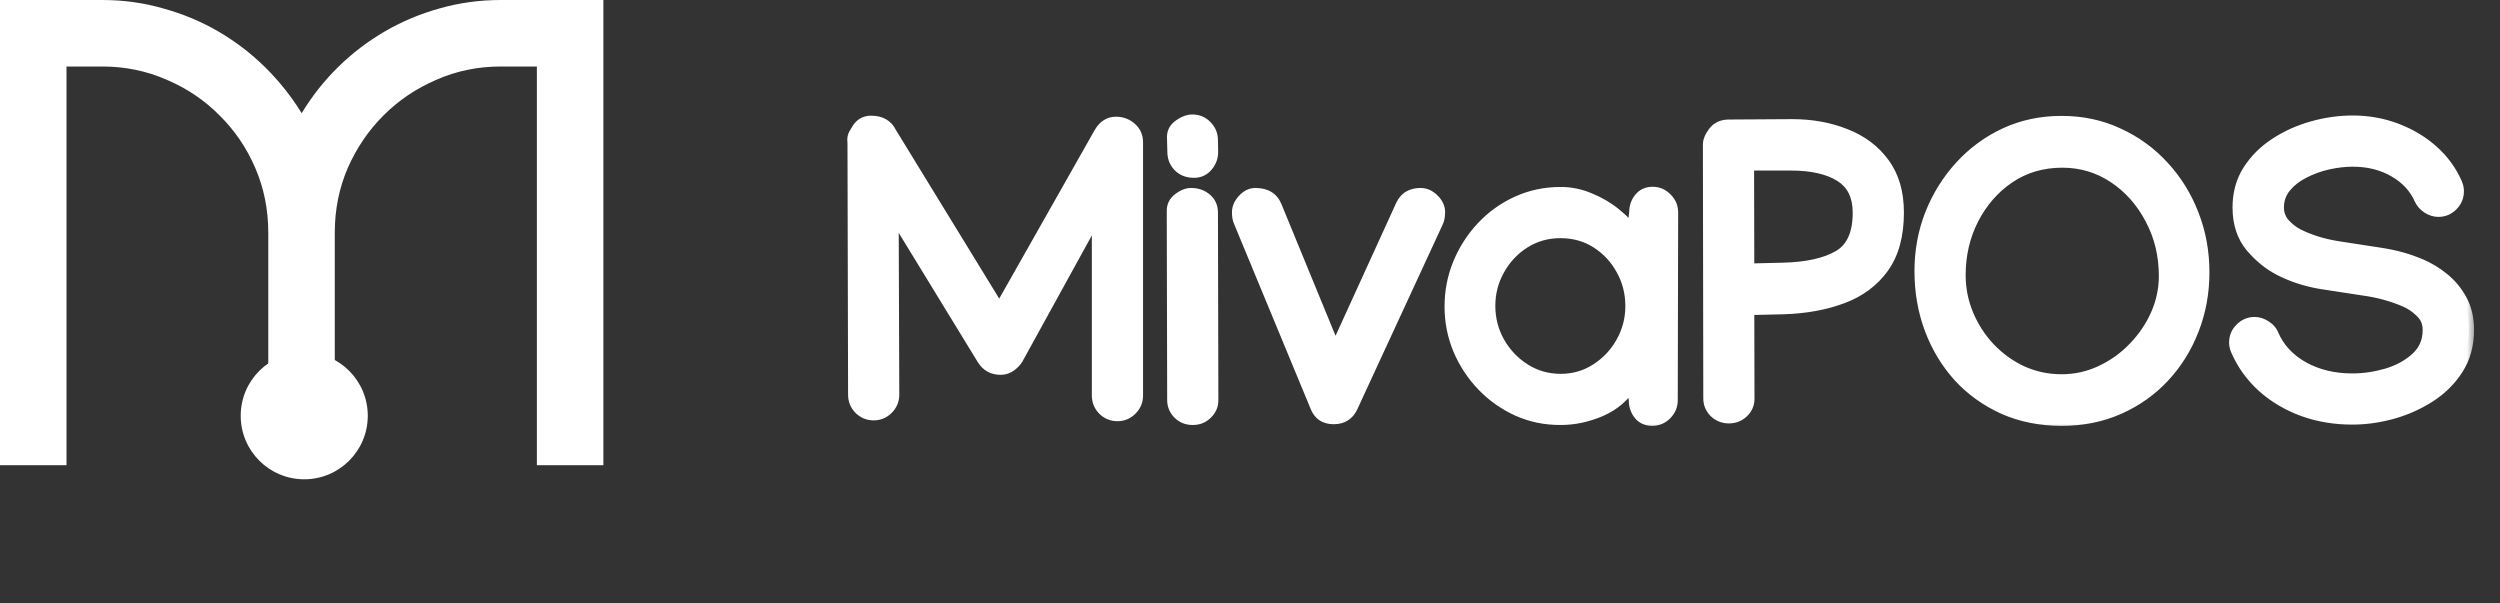 <svg width="145" height="35" viewBox="0 0 145 35" fill="none" xmlns="http://www.w3.org/2000/svg">
<rect x="0" y="0" width="145" height="35" fill="#333333" stroke="none"/>
<path d="M19.417 26.98H15.56V13.49C15.56 12.161 15.309 10.912 14.807 9.746C14.305 8.579 13.616 7.563 12.738 6.698C11.872 5.82 10.85 5.13 9.671 4.628C8.504 4.114 7.256 3.857 5.927 3.857H3.857V26.98H0V0H5.927C7.156 0 8.335 0.163 9.464 0.489C10.605 0.803 11.671 1.248 12.662 1.825C13.653 2.402 14.556 3.092 15.372 3.895C16.187 4.697 16.896 5.588 17.498 6.566C18.087 5.588 18.79 4.697 19.605 3.895C20.42 3.092 21.323 2.402 22.314 1.825C23.305 1.248 24.365 0.803 25.494 0.489C26.635 0.163 27.821 0 29.05 0H34.995V26.98H31.138V3.857H29.05C27.72 3.857 26.472 4.114 25.306 4.628C24.139 5.13 23.117 5.82 22.239 6.698C21.373 7.563 20.684 8.579 20.169 9.746C19.668 10.912 19.417 12.161 19.417 13.49V26.98Z" fill="white" style="fill:white;fill-opacity:1;"/>
<path d="M21.331 24.114C21.331 26.149 19.681 27.799 17.646 27.799C15.611 27.799 13.961 26.149 13.961 24.114C13.961 22.079 15.611 20.429 17.646 20.429C19.681 20.429 21.331 22.079 21.331 24.114Z" fill="white" style="fill:white;fill-opacity:1;"/>
<mask id="path-2-outside-1_64_2" maskUnits="userSpaceOnUse" x="48.571" y="6.071" width="95" height="19" fill="black">
<rect fill="white" x="48.571" y="6.071" width="95" height="19"/>
<path d="M50.673 24.071C50.352 24.071 50.075 23.958 49.84 23.731C49.613 23.496 49.499 23.218 49.499 22.897L49.464 8.324C49.456 8.254 49.452 8.183 49.452 8.113C49.452 8.003 49.476 7.897 49.523 7.796C49.577 7.694 49.64 7.588 49.711 7.479C49.898 7.173 50.169 7.021 50.521 7.021C51.084 7.021 51.472 7.24 51.683 7.678L57.966 17.93L63.779 7.666C64.013 7.275 64.331 7.079 64.73 7.079C65.066 7.079 65.36 7.189 65.611 7.408C65.861 7.627 65.986 7.909 65.986 8.254V22.944C65.986 23.265 65.869 23.543 65.634 23.778C65.407 24.005 65.133 24.118 64.812 24.118C64.491 24.118 64.213 24.005 63.978 23.778C63.751 23.543 63.638 23.265 63.638 22.944V12.446L59.023 20.83C58.937 20.971 58.803 21.108 58.623 21.241C58.443 21.367 58.248 21.429 58.036 21.429C57.582 21.429 57.234 21.241 56.991 20.866L51.812 12.399L51.848 22.885V22.897C51.848 23.218 51.73 23.496 51.495 23.731C51.268 23.958 50.994 24.071 50.673 24.071ZM69.251 10.003C68.891 10.003 68.597 9.894 68.37 9.675C68.143 9.447 68.026 9.17 68.018 8.841L67.994 7.948C67.994 7.651 68.127 7.412 68.394 7.232C68.66 7.044 68.914 6.95 69.157 6.95C69.486 6.95 69.76 7.064 69.979 7.291C70.206 7.518 70.323 7.792 70.331 8.113L70.343 8.817C70.343 9.123 70.241 9.397 70.038 9.639C69.834 9.882 69.572 10.003 69.251 10.003ZM67.983 12.223C67.983 11.925 68.108 11.683 68.358 11.495C68.609 11.307 68.852 11.213 69.086 11.213C69.431 11.213 69.724 11.315 69.967 11.518C70.21 11.722 70.331 11.992 70.331 12.328V12.34L70.355 23.214C70.355 23.527 70.237 23.794 70.002 24.013C69.775 24.232 69.501 24.341 69.18 24.341C68.852 24.341 68.574 24.232 68.347 24.013C68.12 23.786 68.006 23.516 68.006 23.202L67.983 12.223ZM82.391 11.213C82.673 11.213 82.927 11.326 83.154 11.553C83.389 11.78 83.507 12.031 83.507 12.305C83.507 12.548 83.468 12.747 83.389 12.904L78.434 23.625C78.222 24.071 77.862 24.294 77.353 24.294C76.829 24.294 76.477 24.056 76.297 23.578L71.858 12.857C71.795 12.724 71.764 12.54 71.764 12.305C71.764 12.054 71.87 11.812 72.081 11.577C72.3 11.334 72.543 11.213 72.809 11.213C73.419 11.213 73.827 11.456 74.03 11.941L77.447 20.255L81.264 11.894C81.475 11.44 81.851 11.213 82.391 11.213ZM90.529 11.154C91.108 11.154 91.672 11.272 92.22 11.506C92.776 11.733 93.269 12.023 93.7 12.375C94.138 12.72 94.463 13.076 94.674 13.444L94.803 12.317C94.803 11.996 94.897 11.722 95.085 11.495C95.273 11.26 95.528 11.142 95.849 11.142C96.17 11.142 96.444 11.26 96.671 11.495C96.906 11.722 97.023 11.996 97.023 12.317V12.34L96.999 23.214C96.999 23.535 96.882 23.813 96.647 24.048C96.42 24.275 96.146 24.389 95.825 24.389C95.504 24.389 95.25 24.275 95.062 24.048C94.874 23.813 94.78 23.535 94.78 23.214L94.651 22.275C94.244 22.971 93.649 23.492 92.866 23.837C92.083 24.173 91.296 24.341 90.506 24.341C89.621 24.341 88.791 24.169 88.016 23.825C87.241 23.473 86.56 22.991 85.973 22.38C85.386 21.77 84.924 21.069 84.587 20.278C84.258 19.488 84.094 18.654 84.094 17.777C84.094 16.908 84.254 16.078 84.575 15.288C84.904 14.489 85.358 13.781 85.938 13.162C86.525 12.536 87.206 12.047 87.981 11.694C88.764 11.334 89.613 11.154 90.529 11.154ZM94.58 17.754C94.58 16.986 94.4 16.282 94.04 15.64C93.688 14.998 93.206 14.481 92.596 14.09C91.985 13.698 91.288 13.503 90.506 13.503C89.738 13.503 89.046 13.698 88.427 14.09C87.809 14.481 87.319 15.002 86.959 15.652C86.599 16.294 86.419 16.99 86.419 17.742C86.419 18.501 86.603 19.206 86.971 19.856C87.339 20.498 87.832 21.014 88.451 21.406C89.077 21.797 89.766 21.993 90.517 21.993C91.269 21.993 91.95 21.797 92.561 21.406C93.179 21.014 93.668 20.498 94.028 19.856C94.396 19.206 94.58 18.505 94.58 17.754ZM100.276 24.248C99.955 24.248 99.677 24.138 99.442 23.919C99.215 23.692 99.101 23.422 99.101 23.108V23.097L99.078 8.383C99.078 8.171 99.176 7.933 99.371 7.666C99.575 7.392 99.865 7.252 100.24 7.244L103.94 7.22C105.083 7.22 106.12 7.408 107.051 7.784C107.991 8.152 108.735 8.712 109.283 9.463C109.838 10.215 110.116 11.17 110.116 12.328C110.116 13.652 109.827 14.716 109.247 15.523C108.668 16.329 107.873 16.92 106.864 17.296C105.861 17.672 104.718 17.879 103.435 17.918L101.438 17.965L101.45 23.12V23.132C101.45 23.445 101.333 23.711 101.098 23.93C100.871 24.142 100.597 24.248 100.276 24.248ZM107.768 12.34C107.768 11.362 107.419 10.657 106.723 10.226C106.034 9.796 105.079 9.581 103.857 9.581H101.427L101.438 15.593L103.399 15.546C104.777 15.515 105.85 15.28 106.617 14.841C107.384 14.403 107.768 13.569 107.768 12.34ZM119.569 7.032C120.767 7.032 121.867 7.267 122.869 7.737C123.879 8.199 124.756 8.837 125.5 9.651C126.243 10.457 126.819 11.389 127.226 12.446C127.633 13.495 127.836 14.611 127.836 15.793C127.836 16.975 127.633 18.086 127.226 19.128C126.827 20.161 126.259 21.073 125.523 21.864C124.787 22.654 123.914 23.273 122.904 23.719C121.902 24.165 120.795 24.389 119.581 24.389C118.344 24.389 117.221 24.165 116.211 23.719C115.201 23.265 114.332 22.643 113.604 21.852C112.884 21.053 112.328 20.134 111.936 19.092C111.545 18.043 111.349 16.92 111.349 15.722C111.349 14.556 111.553 13.452 111.96 12.411C112.375 11.369 112.95 10.446 113.686 9.639C114.43 8.825 115.299 8.187 116.293 7.725C117.295 7.263 118.387 7.032 119.569 7.032ZM119.616 9.416C118.458 9.416 117.432 9.718 116.54 10.32C115.655 10.923 114.958 11.722 114.449 12.716C113.948 13.702 113.698 14.783 113.698 15.957C113.698 16.756 113.851 17.519 114.156 18.247C114.461 18.975 114.884 19.625 115.424 20.196C115.964 20.76 116.587 21.206 117.291 21.535C118.004 21.856 118.763 22.016 119.569 22.016C120.376 22.016 121.135 21.848 121.848 21.511C122.568 21.175 123.202 20.721 123.75 20.149C124.306 19.578 124.74 18.936 125.053 18.223C125.367 17.503 125.523 16.767 125.523 16.016C125.523 14.802 125.257 13.698 124.725 12.704C124.2 11.702 123.492 10.904 122.599 10.309C121.707 9.714 120.712 9.416 119.616 9.416ZM136.456 7.009C137.356 7.009 138.206 7.162 139.004 7.467C139.81 7.772 140.515 8.195 141.118 8.735C141.721 9.275 142.179 9.902 142.492 10.614C142.562 10.771 142.597 10.931 142.597 11.095C142.597 11.416 142.48 11.694 142.245 11.929C142.018 12.156 141.744 12.27 141.423 12.27C141.212 12.27 141 12.203 140.789 12.07C140.578 11.929 140.429 11.761 140.343 11.565C140.045 10.892 139.548 10.356 138.851 9.956C138.162 9.557 137.364 9.357 136.456 9.357C136.01 9.357 135.536 9.412 135.035 9.522C134.542 9.631 134.076 9.8 133.637 10.027C133.199 10.246 132.843 10.524 132.569 10.861C132.295 11.197 132.158 11.589 132.158 12.035C132.158 12.395 132.275 12.708 132.51 12.974C132.745 13.233 133.007 13.436 133.297 13.585C133.978 13.922 134.73 14.156 135.552 14.29C136.381 14.423 137.219 14.552 138.065 14.677C138.91 14.802 139.697 15.021 140.425 15.335C140.887 15.53 141.329 15.8 141.752 16.145C142.175 16.489 142.519 16.908 142.785 17.401C143.051 17.895 143.185 18.474 143.185 19.139C143.185 20 142.977 20.756 142.562 21.406C142.147 22.055 141.603 22.596 140.93 23.026C140.257 23.457 139.525 23.782 138.734 24.001C137.951 24.212 137.184 24.318 136.432 24.318C135.415 24.318 134.46 24.157 133.567 23.837C132.675 23.508 131.896 23.046 131.23 22.451C130.565 21.848 130.056 21.143 129.704 20.337C129.633 20.181 129.598 20.024 129.598 19.867C129.598 19.547 129.711 19.272 129.938 19.045C130.173 18.811 130.451 18.693 130.772 18.693C130.991 18.693 131.207 18.764 131.418 18.904C131.629 19.038 131.774 19.206 131.853 19.41C132.197 20.2 132.78 20.826 133.602 21.288C134.424 21.742 135.368 21.969 136.432 21.969C137.098 21.969 137.767 21.872 138.44 21.676C139.114 21.472 139.677 21.163 140.131 20.748C140.593 20.325 140.824 19.789 140.824 19.139C140.824 18.724 140.683 18.384 140.401 18.118C140.127 17.844 139.826 17.636 139.497 17.495C138.754 17.174 137.959 16.955 137.113 16.838C136.268 16.712 135.426 16.583 134.589 16.45C133.751 16.309 132.968 16.055 132.24 15.687C131.622 15.374 131.058 14.92 130.549 14.325C130.048 13.722 129.798 12.959 129.798 12.035C129.798 11.221 129.993 10.504 130.385 9.886C130.784 9.26 131.308 8.735 131.958 8.312C132.616 7.882 133.336 7.557 134.119 7.338C134.902 7.118 135.681 7.009 136.456 7.009Z"/>
</mask>
<path d="M50.673 24.071C50.352 24.071 50.075 23.958 49.84 23.731C49.613 23.496 49.499 23.218 49.499 22.897L49.464 8.324C49.456 8.254 49.452 8.183 49.452 8.113C49.452 8.003 49.476 7.897 49.523 7.796C49.577 7.694 49.64 7.588 49.711 7.479C49.898 7.173 50.169 7.021 50.521 7.021C51.084 7.021 51.472 7.24 51.683 7.678L57.966 17.93L63.779 7.666C64.013 7.275 64.331 7.079 64.73 7.079C65.066 7.079 65.36 7.189 65.611 7.408C65.861 7.627 65.986 7.909 65.986 8.254V22.944C65.986 23.265 65.869 23.543 65.634 23.778C65.407 24.005 65.133 24.118 64.812 24.118C64.491 24.118 64.213 24.005 63.978 23.778C63.751 23.543 63.638 23.265 63.638 22.944V12.446L59.023 20.83C58.937 20.971 58.803 21.108 58.623 21.241C58.443 21.367 58.248 21.429 58.036 21.429C57.582 21.429 57.234 21.241 56.991 20.866L51.812 12.399L51.848 22.885V22.897C51.848 23.218 51.73 23.496 51.495 23.731C51.268 23.958 50.994 24.071 50.673 24.071ZM69.251 10.003C68.891 10.003 68.597 9.894 68.37 9.675C68.143 9.447 68.026 9.17 68.018 8.841L67.994 7.948C67.994 7.651 68.127 7.412 68.394 7.232C68.66 7.044 68.914 6.95 69.157 6.95C69.486 6.95 69.76 7.064 69.979 7.291C70.206 7.518 70.323 7.792 70.331 8.113L70.343 8.817C70.343 9.123 70.241 9.397 70.038 9.639C69.834 9.882 69.572 10.003 69.251 10.003ZM67.983 12.223C67.983 11.925 68.108 11.683 68.358 11.495C68.609 11.307 68.852 11.213 69.086 11.213C69.431 11.213 69.724 11.315 69.967 11.518C70.21 11.722 70.331 11.992 70.331 12.328V12.34L70.355 23.214C70.355 23.527 70.237 23.794 70.002 24.013C69.775 24.232 69.501 24.341 69.18 24.341C68.852 24.341 68.574 24.232 68.347 24.013C68.12 23.786 68.006 23.516 68.006 23.202L67.983 12.223ZM82.391 11.213C82.673 11.213 82.927 11.326 83.154 11.553C83.389 11.78 83.507 12.031 83.507 12.305C83.507 12.548 83.468 12.747 83.389 12.904L78.434 23.625C78.222 24.071 77.862 24.294 77.353 24.294C76.829 24.294 76.477 24.056 76.297 23.578L71.858 12.857C71.795 12.724 71.764 12.54 71.764 12.305C71.764 12.054 71.87 11.812 72.081 11.577C72.3 11.334 72.543 11.213 72.809 11.213C73.419 11.213 73.827 11.456 74.03 11.941L77.447 20.255L81.264 11.894C81.475 11.44 81.851 11.213 82.391 11.213ZM90.529 11.154C91.108 11.154 91.672 11.272 92.22 11.506C92.776 11.733 93.269 12.023 93.7 12.375C94.138 12.72 94.463 13.076 94.674 13.444L94.803 12.317C94.803 11.996 94.897 11.722 95.085 11.495C95.273 11.26 95.528 11.142 95.849 11.142C96.17 11.142 96.444 11.26 96.671 11.495C96.906 11.722 97.023 11.996 97.023 12.317V12.34L96.999 23.214C96.999 23.535 96.882 23.813 96.647 24.048C96.42 24.275 96.146 24.389 95.825 24.389C95.504 24.389 95.25 24.275 95.062 24.048C94.874 23.813 94.78 23.535 94.78 23.214L94.651 22.275C94.244 22.971 93.649 23.492 92.866 23.837C92.083 24.173 91.296 24.341 90.506 24.341C89.621 24.341 88.791 24.169 88.016 23.825C87.241 23.473 86.56 22.991 85.973 22.38C85.386 21.77 84.924 21.069 84.587 20.278C84.258 19.488 84.094 18.654 84.094 17.777C84.094 16.908 84.254 16.078 84.575 15.288C84.904 14.489 85.358 13.781 85.938 13.162C86.525 12.536 87.206 12.047 87.981 11.694C88.764 11.334 89.613 11.154 90.529 11.154ZM94.58 17.754C94.58 16.986 94.4 16.282 94.04 15.64C93.688 14.998 93.206 14.481 92.596 14.09C91.985 13.698 91.288 13.503 90.506 13.503C89.738 13.503 89.046 13.698 88.427 14.09C87.809 14.481 87.319 15.002 86.959 15.652C86.599 16.294 86.419 16.99 86.419 17.742C86.419 18.501 86.603 19.206 86.971 19.856C87.339 20.498 87.832 21.014 88.451 21.406C89.077 21.797 89.766 21.993 90.517 21.993C91.269 21.993 91.95 21.797 92.561 21.406C93.179 21.014 93.668 20.498 94.028 19.856C94.396 19.206 94.58 18.505 94.58 17.754ZM100.276 24.248C99.955 24.248 99.677 24.138 99.442 23.919C99.215 23.692 99.101 23.422 99.101 23.108V23.097L99.078 8.383C99.078 8.171 99.176 7.933 99.371 7.666C99.575 7.392 99.865 7.252 100.24 7.244L103.94 7.22C105.083 7.22 106.12 7.408 107.051 7.784C107.991 8.152 108.735 8.712 109.283 9.463C109.838 10.215 110.116 11.17 110.116 12.328C110.116 13.652 109.827 14.716 109.247 15.523C108.668 16.329 107.873 16.92 106.864 17.296C105.861 17.672 104.718 17.879 103.435 17.918L101.438 17.965L101.45 23.12V23.132C101.45 23.445 101.333 23.711 101.098 23.93C100.871 24.142 100.597 24.248 100.276 24.248ZM107.768 12.34C107.768 11.362 107.419 10.657 106.723 10.226C106.034 9.796 105.079 9.581 103.857 9.581H101.427L101.438 15.593L103.399 15.546C104.777 15.515 105.85 15.28 106.617 14.841C107.384 14.403 107.768 13.569 107.768 12.34ZM119.569 7.032C120.767 7.032 121.867 7.267 122.869 7.737C123.879 8.199 124.756 8.837 125.5 9.651C126.243 10.457 126.819 11.389 127.226 12.446C127.633 13.495 127.836 14.611 127.836 15.793C127.836 16.975 127.633 18.086 127.226 19.128C126.827 20.161 126.259 21.073 125.523 21.864C124.787 22.654 123.914 23.273 122.904 23.719C121.902 24.165 120.795 24.389 119.581 24.389C118.344 24.389 117.221 24.165 116.211 23.719C115.201 23.265 114.332 22.643 113.604 21.852C112.884 21.053 112.328 20.134 111.936 19.092C111.545 18.043 111.349 16.92 111.349 15.722C111.349 14.556 111.553 13.452 111.96 12.411C112.375 11.369 112.95 10.446 113.686 9.639C114.43 8.825 115.299 8.187 116.293 7.725C117.295 7.263 118.387 7.032 119.569 7.032ZM119.616 9.416C118.458 9.416 117.432 9.718 116.54 10.32C115.655 10.923 114.958 11.722 114.449 12.716C113.948 13.702 113.698 14.783 113.698 15.957C113.698 16.756 113.851 17.519 114.156 18.247C114.461 18.975 114.884 19.625 115.424 20.196C115.964 20.76 116.587 21.206 117.291 21.535C118.004 21.856 118.763 22.016 119.569 22.016C120.376 22.016 121.135 21.848 121.848 21.511C122.568 21.175 123.202 20.721 123.75 20.149C124.306 19.578 124.74 18.936 125.053 18.223C125.367 17.503 125.523 16.767 125.523 16.016C125.523 14.802 125.257 13.698 124.725 12.704C124.2 11.702 123.492 10.904 122.599 10.309C121.707 9.714 120.712 9.416 119.616 9.416ZM136.456 7.009C137.356 7.009 138.206 7.162 139.004 7.467C139.81 7.772 140.515 8.195 141.118 8.735C141.721 9.275 142.179 9.902 142.492 10.614C142.562 10.771 142.597 10.931 142.597 11.095C142.597 11.416 142.48 11.694 142.245 11.929C142.018 12.156 141.744 12.27 141.423 12.27C141.212 12.27 141 12.203 140.789 12.07C140.578 11.929 140.429 11.761 140.343 11.565C140.045 10.892 139.548 10.356 138.851 9.956C138.162 9.557 137.364 9.357 136.456 9.357C136.01 9.357 135.536 9.412 135.035 9.522C134.542 9.631 134.076 9.8 133.637 10.027C133.199 10.246 132.843 10.524 132.569 10.861C132.295 11.197 132.158 11.589 132.158 12.035C132.158 12.395 132.275 12.708 132.51 12.974C132.745 13.233 133.007 13.436 133.297 13.585C133.978 13.922 134.73 14.156 135.552 14.29C136.381 14.423 137.219 14.552 138.065 14.677C138.91 14.802 139.697 15.021 140.425 15.335C140.887 15.53 141.329 15.8 141.752 16.145C142.175 16.489 142.519 16.908 142.785 17.401C143.051 17.895 143.185 18.474 143.185 19.139C143.185 20 142.977 20.756 142.562 21.406C142.147 22.055 141.603 22.596 140.93 23.026C140.257 23.457 139.525 23.782 138.734 24.001C137.951 24.212 137.184 24.318 136.432 24.318C135.415 24.318 134.46 24.157 133.567 23.837C132.675 23.508 131.896 23.046 131.23 22.451C130.565 21.848 130.056 21.143 129.704 20.337C129.633 20.181 129.598 20.024 129.598 19.867C129.598 19.547 129.711 19.272 129.938 19.045C130.173 18.811 130.451 18.693 130.772 18.693C130.991 18.693 131.207 18.764 131.418 18.904C131.629 19.038 131.774 19.206 131.853 19.41C132.197 20.2 132.78 20.826 133.602 21.288C134.424 21.742 135.368 21.969 136.432 21.969C137.098 21.969 137.767 21.872 138.44 21.676C139.114 21.472 139.677 21.163 140.131 20.748C140.593 20.325 140.824 19.789 140.824 19.139C140.824 18.724 140.683 18.384 140.401 18.118C140.127 17.844 139.826 17.636 139.497 17.495C138.754 17.174 137.959 16.955 137.113 16.838C136.268 16.712 135.426 16.583 134.589 16.45C133.751 16.309 132.968 16.055 132.24 15.687C131.622 15.374 131.058 14.92 130.549 14.325C130.048 13.722 129.798 12.959 129.798 12.035C129.798 11.221 129.993 10.504 130.385 9.886C130.784 9.26 131.308 8.735 131.958 8.312C132.616 7.882 133.336 7.557 134.119 7.338C134.902 7.118 135.681 7.009 136.456 7.009Z" fill="white" style="fill:white;fill-opacity:1;"/>
<path d="M49.84 23.731L49.616 23.947L49.624 23.954L49.84 23.731ZM49.499 22.897H49.809L49.809 22.896L49.499 22.897ZM49.464 8.324L49.774 8.323L49.774 8.307L49.772 8.29L49.464 8.324ZM49.523 7.796L49.249 7.649L49.245 7.657L49.241 7.666L49.523 7.796ZM49.711 7.479L49.972 7.646L49.975 7.641L49.711 7.479ZM51.683 7.678L51.404 7.813L51.411 7.827L51.419 7.84L51.683 7.678ZM57.966 17.93L57.701 18.092L57.976 18.541L58.236 18.083L57.966 17.93ZM63.779 7.666L63.512 7.507L63.508 7.514L63.779 7.666ZM65.634 23.778L65.415 23.558L65.634 23.778ZM63.978 23.778L63.755 23.994L63.763 24.001L63.978 23.778ZM63.638 12.446H63.948L63.366 12.296L63.638 12.446ZM59.023 20.83L59.288 20.992L59.294 20.98L59.023 20.83ZM58.623 21.241L58.801 21.496L58.808 21.491L58.623 21.241ZM56.991 20.866L56.726 21.027L56.73 21.034L56.991 20.866ZM51.812 12.399L52.077 12.237L51.498 11.291L51.502 12.4L51.812 12.399ZM51.848 22.885H52.158L52.158 22.884L51.848 22.885ZM50.673 23.761C50.434 23.761 50.233 23.68 50.055 23.508L49.624 23.954C49.916 24.236 50.27 24.382 50.673 24.382V23.761ZM50.063 23.515C49.891 23.337 49.809 23.136 49.809 22.897H49.189C49.189 23.3 49.335 23.655 49.617 23.947L50.063 23.515ZM49.809 22.896L49.774 8.323L49.154 8.325L49.189 22.898L49.809 22.896ZM49.772 8.29C49.766 8.231 49.763 8.172 49.763 8.113H49.142C49.142 8.195 49.146 8.277 49.156 8.358L49.772 8.29ZM49.763 8.113C49.763 8.049 49.776 7.988 49.804 7.926L49.241 7.666C49.175 7.807 49.142 7.957 49.142 8.113H49.763ZM49.796 7.943C49.846 7.849 49.905 7.75 49.971 7.646L49.449 7.311C49.375 7.426 49.308 7.539 49.249 7.649L49.796 7.943ZM49.975 7.641C50.107 7.426 50.279 7.331 50.521 7.331V6.71C50.058 6.71 49.689 6.921 49.446 7.316L49.975 7.641ZM50.521 7.331C50.763 7.331 50.945 7.378 51.081 7.455C51.215 7.531 51.323 7.645 51.404 7.813L51.963 7.543C51.832 7.273 51.641 7.059 51.387 6.915C51.136 6.773 50.842 6.71 50.521 6.71V7.331ZM51.419 7.84L57.701 18.092L58.23 17.768L51.948 7.516L51.419 7.84ZM58.236 18.083L64.049 7.819L63.508 7.514L57.696 17.777L58.236 18.083ZM64.045 7.826C64.233 7.512 64.457 7.39 64.73 7.39V6.769C64.204 6.769 63.794 7.038 63.513 7.507L64.045 7.826ZM64.73 7.39C64.992 7.39 65.213 7.473 65.406 7.642L65.815 7.175C65.507 6.905 65.141 6.769 64.73 6.769V7.39ZM65.406 7.642C65.587 7.8 65.676 7.995 65.676 8.254H66.297C66.297 7.823 66.135 7.455 65.815 7.175L65.406 7.642ZM65.676 8.254V22.944H66.297V8.254H65.676ZM65.676 22.944C65.676 23.18 65.593 23.38 65.415 23.558L65.853 23.997C66.144 23.706 66.297 23.351 66.297 22.944H65.676ZM65.415 23.558C65.246 23.727 65.051 23.808 64.812 23.808V24.429C65.215 24.429 65.568 24.282 65.853 23.997L65.415 23.558ZM64.812 23.808C64.573 23.808 64.372 23.727 64.194 23.555L63.763 24.001C64.054 24.283 64.409 24.429 64.812 24.429V23.808ZM64.201 23.562C64.029 23.384 63.948 23.183 63.948 22.944H63.327C63.327 23.347 63.473 23.702 63.755 23.994L64.201 23.562ZM63.948 22.944V12.446H63.327V22.944H63.948ZM63.366 12.296L58.751 20.681L59.294 20.98L63.91 12.595L63.366 12.296ZM58.758 20.669C58.699 20.765 58.598 20.875 58.439 20.992L58.808 21.491C59.009 21.342 59.175 21.177 59.287 20.992L58.758 20.669ZM58.446 20.987C58.316 21.077 58.182 21.119 58.036 21.119V21.74C58.313 21.74 58.571 21.656 58.801 21.496L58.446 20.987ZM58.036 21.119C57.686 21.119 57.436 20.983 57.252 20.697L56.73 21.034C57.031 21.5 57.479 21.74 58.036 21.74V21.119ZM57.256 20.704L52.077 12.237L51.548 12.561L56.726 21.027L57.256 20.704ZM51.502 12.4L51.537 22.886L52.158 22.884L52.123 12.398L51.502 12.4ZM51.537 22.885V22.897H52.158V22.885H51.537ZM51.537 22.897C51.537 23.133 51.455 23.332 51.276 23.511L51.715 23.95C52.006 23.66 52.158 23.303 52.158 22.897H51.537ZM51.276 23.511C51.107 23.68 50.912 23.761 50.673 23.761V24.382C51.077 24.382 51.43 24.235 51.715 23.95L51.276 23.511ZM68.37 9.675L68.151 9.894L68.154 9.898L68.37 9.675ZM68.018 8.841L68.328 8.833L68.328 8.833L68.018 8.841ZM67.994 7.948H67.684L67.684 7.956L67.994 7.948ZM68.394 7.232L68.567 7.489L68.573 7.486L68.394 7.232ZM69.979 7.291L69.756 7.506L69.759 7.51L69.979 7.291ZM70.331 8.113L70.641 8.108L70.641 8.105L70.331 8.113ZM70.343 8.817H70.653L70.653 8.812L70.343 8.817ZM70.038 9.639L70.275 9.839L70.038 9.639ZM67.983 12.223H67.672L67.672 12.223L67.983 12.223ZM68.358 11.495L68.172 11.246L68.358 11.495ZM69.967 11.518L69.768 11.756L69.967 11.518ZM70.331 12.34H70.021L70.021 12.341L70.331 12.34ZM70.355 23.214H70.665L70.665 23.213L70.355 23.214ZM70.002 24.013L69.791 23.786L69.787 23.79L70.002 24.013ZM68.347 24.013L68.127 24.232L68.131 24.236L68.347 24.013ZM68.006 23.202H68.316L68.316 23.202L68.006 23.202ZM69.251 9.693C68.959 9.693 68.746 9.607 68.586 9.451L68.154 9.898C68.448 10.181 68.823 10.314 69.251 10.314V9.693ZM68.59 9.455C68.42 9.286 68.334 9.085 68.328 8.833L67.707 8.848C67.717 9.255 67.866 9.609 68.151 9.894L68.59 9.455ZM68.328 8.833L68.305 7.94L67.684 7.956L67.708 8.849L68.328 8.833ZM68.305 7.948C68.305 7.763 68.379 7.617 68.567 7.489L68.22 6.975C67.876 7.207 67.684 7.538 67.684 7.948H68.305ZM68.573 7.486C68.804 7.322 68.997 7.26 69.157 7.26V6.64C68.831 6.64 68.516 6.766 68.215 6.978L68.573 7.486ZM69.157 7.26C69.405 7.26 69.598 7.343 69.756 7.506L70.202 7.075C69.922 6.785 69.566 6.64 69.157 6.64V7.26ZM69.759 7.51C69.93 7.681 70.015 7.879 70.021 8.12L70.641 8.105C70.632 7.705 70.482 7.355 70.198 7.071L69.759 7.51ZM70.021 8.118L70.033 8.822L70.653 8.812L70.641 8.108L70.021 8.118ZM70.033 8.817C70.033 9.047 69.958 9.251 69.8 9.44L70.275 9.839C70.524 9.542 70.653 9.198 70.653 8.817H70.033ZM69.8 9.44C69.656 9.611 69.481 9.693 69.251 9.693V10.314C69.662 10.314 70.012 10.153 70.275 9.839L69.8 9.44ZM68.293 12.223C68.293 12.029 68.367 11.876 68.544 11.743L68.172 11.246C67.848 11.489 67.672 11.822 67.672 12.223H68.293ZM68.544 11.743C68.759 11.582 68.938 11.523 69.086 11.523V10.902C68.765 10.902 68.459 11.032 68.172 11.246L68.544 11.743ZM69.086 11.523C69.365 11.523 69.586 11.604 69.768 11.756L70.166 11.28C69.863 11.026 69.497 10.902 69.086 10.902V11.523ZM69.768 11.756C69.935 11.896 70.021 12.077 70.021 12.328H70.641C70.641 11.907 70.484 11.547 70.166 11.28L69.768 11.756ZM70.021 12.328V12.34H70.641V12.328H70.021ZM70.021 12.341L70.044 23.215L70.665 23.213L70.641 12.339L70.021 12.341ZM70.044 23.214C70.044 23.439 69.964 23.624 69.791 23.786L70.214 24.24C70.51 23.963 70.665 23.616 70.665 23.214H70.044ZM69.787 23.79C69.619 23.952 69.422 24.031 69.18 24.031V24.652C69.58 24.652 69.932 24.512 70.218 24.236L69.787 23.79ZM69.18 24.031C68.928 24.031 68.729 23.95 68.562 23.79L68.131 24.236C68.418 24.514 68.775 24.652 69.18 24.652V24.031ZM68.566 23.793C68.395 23.623 68.316 23.431 68.316 23.202H67.696C67.696 23.6 67.844 23.948 68.127 24.232L68.566 23.793ZM68.316 23.202L68.293 12.222L67.672 12.223L67.696 23.203L68.316 23.202ZM83.154 11.553L82.935 11.773L82.939 11.777L83.154 11.553ZM83.389 12.904L83.112 12.765L83.108 12.774L83.389 12.904ZM78.434 23.625L78.714 23.758L78.716 23.755L78.434 23.625ZM76.297 23.578L76.587 23.469L76.583 23.459L76.297 23.578ZM71.858 12.857L72.144 12.738L72.142 12.731L72.138 12.725L71.858 12.857ZM72.081 11.577L71.851 11.369L71.85 11.369L72.081 11.577ZM74.03 11.941L74.317 11.823L74.316 11.821L74.03 11.941ZM77.447 20.255L77.16 20.373L77.433 21.035L77.73 20.384L77.447 20.255ZM81.264 11.894L80.983 11.763L80.981 11.765L81.264 11.894ZM82.391 11.523C82.579 11.523 82.757 11.595 82.935 11.773L83.374 11.334C83.097 11.058 82.767 10.902 82.391 10.902V11.523ZM82.939 11.777C83.126 11.957 83.196 12.131 83.196 12.305H83.817C83.817 11.931 83.653 11.604 83.37 11.33L82.939 11.777ZM83.196 12.305C83.196 12.517 83.162 12.665 83.112 12.765L83.667 13.043C83.773 12.83 83.817 12.578 83.817 12.305H83.196ZM83.108 12.774L78.152 23.495L78.716 23.755L83.671 13.034L83.108 12.774ZM78.153 23.492C78.069 23.671 77.963 23.788 77.842 23.863C77.72 23.939 77.562 23.984 77.353 23.984V24.605C77.654 24.605 77.93 24.539 78.169 24.391C78.407 24.243 78.587 24.026 78.714 23.758L78.153 23.492ZM77.353 23.984C77.139 23.984 76.984 23.936 76.87 23.859C76.757 23.782 76.659 23.66 76.587 23.469L76.006 23.688C76.114 23.974 76.283 24.21 76.522 24.372C76.76 24.534 77.044 24.605 77.353 24.605V23.984ZM76.583 23.459L72.144 12.738L71.571 12.976L76.01 23.697L76.583 23.459ZM72.138 12.725C72.103 12.65 72.074 12.518 72.074 12.305H71.454C71.454 12.561 71.487 12.797 71.577 12.989L72.138 12.725ZM72.074 12.305C72.074 12.15 72.138 11.978 72.311 11.784L71.85 11.369C71.601 11.646 71.454 11.959 71.454 12.305H72.074ZM72.311 11.785C72.486 11.591 72.65 11.523 72.809 11.523V10.902C72.435 10.902 72.114 11.077 71.851 11.369L72.311 11.785ZM72.809 11.523C73.074 11.523 73.27 11.576 73.413 11.661C73.554 11.745 73.665 11.872 73.744 12.061L74.316 11.821C74.192 11.524 73.998 11.287 73.731 11.128C73.468 10.971 73.154 10.902 72.809 10.902V11.523ZM73.743 12.059L77.16 20.373L77.734 20.137L74.317 11.823L73.743 12.059ZM77.73 20.384L81.546 12.023L80.981 11.765L77.165 20.126L77.73 20.384ZM81.545 12.025C81.629 11.846 81.737 11.726 81.865 11.649C81.994 11.57 82.165 11.523 82.391 11.523V10.902C82.078 10.902 81.79 10.969 81.544 11.117C81.296 11.267 81.11 11.488 80.983 11.763L81.545 12.025ZM92.22 11.506L92.098 11.792L92.103 11.794L92.22 11.506ZM93.7 12.375L93.503 12.616L93.508 12.619L93.7 12.375ZM94.674 13.444L94.405 13.599L94.875 14.417L94.983 13.479L94.674 13.444ZM94.803 12.317L95.112 12.352L95.114 12.334V12.317H94.803ZM95.085 11.495L95.324 11.693L95.328 11.688L95.085 11.495ZM96.671 11.495L96.447 11.71L96.455 11.718L96.671 11.495ZM97.023 12.34L97.333 12.341V12.34H97.023ZM96.999 23.214L96.689 23.213V23.214H96.999ZM96.647 24.048L96.428 23.828L96.647 24.048ZM95.062 24.048L94.82 24.242L94.823 24.246L95.062 24.048ZM94.78 23.214H95.09V23.193L95.087 23.172L94.78 23.214ZM94.651 22.275L94.958 22.233L94.836 21.343L94.383 22.118L94.651 22.275ZM92.866 23.837L92.989 24.122L92.991 24.121L92.866 23.837ZM88.016 23.825L87.888 24.107L87.89 24.108L88.016 23.825ZM84.587 20.278L84.301 20.398L84.302 20.4L84.587 20.278ZM84.575 15.288L84.288 15.169L84.288 15.171L84.575 15.288ZM85.938 13.162L85.711 12.95L85.711 12.95L85.938 13.162ZM87.981 11.694L88.109 11.977L88.111 11.976L87.981 11.694ZM94.04 15.64L93.768 15.789L93.77 15.792L94.04 15.64ZM86.959 15.652L87.23 15.803L87.231 15.802L86.959 15.652ZM86.971 19.856L86.701 20.009L86.702 20.01L86.971 19.856ZM88.451 21.406L88.285 21.668L88.286 21.669L88.451 21.406ZM92.561 21.406L92.395 21.143L92.393 21.145L92.561 21.406ZM94.028 19.856L93.758 19.703L93.758 19.704L94.028 19.856ZM90.529 11.464C91.065 11.464 91.587 11.573 92.098 11.792L92.342 11.221C91.757 10.97 91.152 10.844 90.529 10.844V11.464ZM92.103 11.794C92.632 12.01 93.098 12.284 93.503 12.616L93.896 12.135C93.44 11.762 92.919 11.457 92.337 11.219L92.103 11.794ZM93.508 12.619C93.924 12.947 94.219 13.274 94.405 13.599L94.943 13.289C94.707 12.878 94.352 12.493 93.891 12.131L93.508 12.619ZM94.983 13.479L95.112 12.352L94.495 12.281L94.366 13.409L94.983 13.479ZM95.114 12.317C95.114 12.061 95.187 11.859 95.324 11.693L94.846 11.297C94.608 11.585 94.493 11.93 94.493 12.317H95.114ZM95.328 11.688C95.452 11.533 95.615 11.453 95.849 11.453V10.832C95.441 10.832 95.094 10.987 94.843 11.301L95.328 11.688ZM95.849 11.453C96.084 11.453 96.278 11.535 96.448 11.71L96.894 11.279C96.609 10.985 96.255 10.832 95.849 10.832V11.453ZM96.455 11.718C96.63 11.887 96.713 12.082 96.713 12.317H97.333C97.333 11.91 97.18 11.556 96.886 11.272L96.455 11.718ZM96.713 12.317V12.34H97.333V12.317H96.713ZM96.713 12.339L96.689 23.213L97.31 23.215L97.333 12.341L96.713 12.339ZM96.689 23.214C96.689 23.45 96.607 23.65 96.428 23.828L96.867 24.267C97.157 23.977 97.31 23.621 97.31 23.214H96.689ZM96.428 23.828C96.259 23.997 96.064 24.078 95.825 24.078V24.699C96.228 24.699 96.581 24.553 96.867 24.267L96.428 23.828ZM95.825 24.078C95.587 24.078 95.424 23.999 95.301 23.85L94.823 24.246C95.075 24.551 95.421 24.699 95.825 24.699V24.078ZM95.304 23.854C95.163 23.678 95.09 23.47 95.09 23.214H94.47C94.47 23.601 94.585 23.948 94.82 24.242L95.304 23.854ZM95.087 23.172L94.958 22.233L94.343 22.317L94.473 23.256L95.087 23.172ZM94.383 22.118C94.011 22.755 93.468 23.233 92.741 23.552L92.991 24.121C93.83 23.751 94.477 23.188 94.919 22.431L94.383 22.118ZM92.743 23.552C91.996 23.873 91.251 24.031 90.506 24.031V24.652C91.342 24.652 92.17 24.474 92.989 24.122L92.743 23.552ZM90.506 24.031C89.662 24.031 88.876 23.867 88.142 23.541L87.89 24.108C88.706 24.471 89.579 24.652 90.506 24.652V24.031ZM88.144 23.542C87.405 23.206 86.756 22.747 86.197 22.165L85.749 22.596C86.364 23.235 87.077 23.739 87.888 24.107L88.144 23.542ZM86.197 22.165C85.636 21.582 85.195 20.913 84.873 20.157L84.302 20.4C84.653 21.225 85.135 21.957 85.749 22.596L86.197 22.165ZM84.874 20.159C84.561 19.407 84.404 18.614 84.404 17.777H83.784C83.784 18.694 83.956 19.568 84.301 20.398L84.874 20.159ZM84.404 17.777C84.404 16.948 84.557 16.157 84.863 15.404L84.288 15.171C83.951 15.999 83.784 16.869 83.784 17.777H84.404ZM84.862 15.406C85.177 14.641 85.611 13.965 86.164 13.374L85.711 12.95C85.106 13.597 84.631 14.337 84.288 15.169L84.862 15.406ZM86.164 13.374C86.724 12.777 87.371 12.312 88.109 11.977L87.852 11.412C87.04 11.781 86.326 12.294 85.711 12.95L86.164 13.374ZM88.111 11.976C88.85 11.636 89.655 11.464 90.529 11.464V10.844C89.571 10.844 88.677 11.032 87.851 11.412L88.111 11.976ZM94.891 17.754C94.891 16.936 94.698 16.178 94.311 15.488L93.77 15.792C94.103 16.385 94.27 17.037 94.27 17.754H94.891ZM94.312 15.491C93.935 14.804 93.418 14.248 92.763 13.829L92.428 14.351C92.995 14.714 93.441 15.192 93.768 15.789L94.312 15.491ZM92.763 13.829C92.099 13.403 91.343 13.192 90.506 13.192V13.813C91.234 13.813 91.872 13.994 92.428 14.351L92.763 13.829ZM90.506 13.192C89.683 13.192 88.932 13.403 88.261 13.828L88.593 14.352C89.159 13.994 89.794 13.813 90.506 13.813V13.192ZM88.261 13.828C87.598 14.247 87.073 14.807 86.688 15.501L87.231 15.802C87.566 15.197 88.019 14.715 88.593 14.352L88.261 13.828ZM86.689 15.5C86.302 16.189 86.109 16.938 86.109 17.742H86.729C86.729 17.042 86.896 16.398 87.23 15.803L86.689 15.5ZM86.109 17.742C86.109 18.554 86.306 19.311 86.701 20.009L87.241 19.703C86.9 19.101 86.729 18.449 86.729 17.742H86.109ZM86.702 20.01C87.094 20.695 87.623 21.249 88.285 21.668L88.617 21.143C88.041 20.779 87.583 20.3 87.24 19.701L86.702 20.01ZM88.286 21.669C88.963 22.092 89.709 22.303 90.517 22.303V21.683C89.823 21.683 89.191 21.503 88.615 21.143L88.286 21.669ZM90.517 22.303C91.326 22.303 92.066 22.092 92.728 21.667L92.393 21.145C91.834 21.503 91.212 21.683 90.517 21.683V22.303ZM92.727 21.668C93.389 21.249 93.914 20.694 94.299 20.008L93.758 19.704C93.423 20.301 92.969 20.78 92.395 21.143L92.727 21.668ZM94.299 20.009C94.693 19.312 94.891 18.558 94.891 17.754H94.27C94.27 18.452 94.1 19.1 93.758 19.703L94.299 20.009ZM99.442 23.919L99.222 24.138L99.23 24.146L99.442 23.919ZM99.101 23.097H99.412V23.096L99.101 23.097ZM99.078 8.383H98.768V8.383L99.078 8.383ZM99.371 7.666L99.122 7.481L99.121 7.483L99.371 7.666ZM100.24 7.244L100.239 6.933L100.234 6.933L100.24 7.244ZM103.94 7.22V6.91L103.938 6.91L103.94 7.22ZM107.051 7.784L106.935 8.072L106.938 8.073L107.051 7.784ZM109.283 9.463L109.032 9.646L109.033 9.648L109.283 9.463ZM106.864 17.296L106.755 17.005L106.755 17.005L106.864 17.296ZM103.435 17.918L103.442 18.228L103.444 18.228L103.435 17.918ZM101.438 17.965L101.431 17.655L101.127 17.662L101.128 17.966L101.438 17.965ZM101.45 23.12H101.76L101.76 23.119L101.45 23.12ZM101.098 23.93L101.309 24.158L101.309 24.157L101.098 23.93ZM106.723 10.226L106.558 10.49L106.559 10.49L106.723 10.226ZM101.427 9.581V9.27H101.116L101.116 9.581L101.427 9.581ZM101.438 15.593L101.128 15.594L101.129 15.911L101.446 15.903L101.438 15.593ZM103.399 15.546L103.392 15.236L103.392 15.236L103.399 15.546ZM100.276 23.937C100.033 23.937 99.831 23.858 99.654 23.692L99.23 24.146C99.522 24.418 99.876 24.558 100.276 24.558V23.937ZM99.661 23.699C99.491 23.529 99.412 23.337 99.412 23.108H98.791C98.791 23.506 98.939 23.855 99.222 24.138L99.661 23.699ZM99.412 23.108V23.097H98.791V23.108H99.412ZM99.412 23.096L99.388 8.382L98.768 8.383L98.791 23.097L99.412 23.096ZM99.388 8.383C99.388 8.265 99.444 8.091 99.621 7.85L99.121 7.483C98.907 7.774 98.768 8.077 98.768 8.383H99.388ZM99.621 7.852C99.761 7.663 99.956 7.56 100.247 7.554L100.234 6.933C99.773 6.943 99.389 7.122 99.122 7.481L99.621 7.852ZM100.242 7.554L103.941 7.531L103.938 6.91L100.239 6.933L100.242 7.554ZM103.94 7.531C105.048 7.531 106.045 7.713 106.935 8.072L107.167 7.496C106.194 7.104 105.117 6.91 103.94 6.91V7.531ZM106.938 8.073C107.828 8.421 108.522 8.946 109.032 9.646L109.533 9.28C108.948 8.477 108.154 7.883 107.165 7.495L106.938 8.073ZM109.033 9.648C109.541 10.334 109.806 11.22 109.806 12.328H110.427C110.427 11.12 110.136 10.095 109.532 9.279L109.033 9.648ZM109.806 12.328C109.806 13.608 109.526 14.603 108.995 15.341L109.499 15.704C110.127 14.829 110.427 13.695 110.427 12.328H109.806ZM108.995 15.341C108.455 16.093 107.713 16.649 106.755 17.005L106.972 17.587C108.034 17.191 108.881 16.564 109.499 15.704L108.995 15.341ZM106.755 17.005C105.79 17.367 104.682 17.57 103.425 17.608L103.444 18.228C104.755 18.188 105.933 17.976 106.972 17.586L106.755 17.005ZM103.427 17.608L101.431 17.655L101.446 18.275L103.442 18.228L103.427 17.608ZM101.128 17.966L101.14 23.121L101.76 23.119L101.749 17.964L101.128 17.966ZM101.14 23.12V23.132H101.76V23.12H101.14ZM101.14 23.132C101.14 23.357 101.06 23.541 100.886 23.704L101.309 24.157C101.605 23.881 101.76 23.534 101.76 23.132H101.14ZM100.886 23.703C100.719 23.859 100.521 23.937 100.276 23.937V24.558C100.672 24.558 101.023 24.424 101.309 24.158L100.886 23.703ZM108.078 12.34C108.078 11.278 107.693 10.461 106.886 9.962L106.559 10.49C107.146 10.853 107.457 11.445 107.457 12.34H108.078ZM106.887 9.963C106.13 9.49 105.109 9.27 103.857 9.27V9.891C105.048 9.891 105.937 10.102 106.558 10.49L106.887 9.963ZM103.857 9.27H101.427V9.891H103.857V9.27ZM101.116 9.581L101.128 15.594L101.749 15.592L101.737 9.58L101.116 9.581ZM101.446 15.903L103.407 15.856L103.392 15.236L101.431 15.283L101.446 15.903ZM103.406 15.856C104.81 15.824 105.941 15.585 106.771 15.111L106.463 14.572C105.759 14.974 104.745 15.205 103.392 15.236L103.406 15.856ZM106.771 15.111C107.671 14.597 108.078 13.632 108.078 12.34H107.457C107.457 13.507 107.097 14.209 106.463 14.572L106.771 15.111ZM122.869 7.737L122.737 8.018L122.74 8.019L122.869 7.737ZM125.5 9.651L125.271 9.86L125.272 9.861L125.5 9.651ZM127.226 12.446L126.936 12.557L126.937 12.558L127.226 12.446ZM127.226 19.128L126.937 19.015L126.936 19.016L127.226 19.128ZM122.904 23.719L122.779 23.435L122.778 23.436L122.904 23.719ZM116.211 23.719L116.084 24.002L116.086 24.003L116.211 23.719ZM113.604 21.852L113.374 22.06L113.376 22.062L113.604 21.852ZM111.936 19.092L111.646 19.201L111.646 19.202L111.936 19.092ZM111.96 12.411L111.672 12.296L111.671 12.298L111.96 12.411ZM113.686 9.639L113.457 9.43L113.457 9.43L113.686 9.639ZM116.293 7.725L116.163 7.443L116.162 7.444L116.293 7.725ZM116.54 10.32L116.366 10.063L116.365 10.064L116.54 10.32ZM114.449 12.716L114.173 12.575L114.173 12.575L114.449 12.716ZM115.424 20.196L115.199 20.409L115.2 20.411L115.424 20.196ZM117.291 21.535L117.16 21.816L117.164 21.818L117.291 21.535ZM121.848 21.511L121.716 21.23L121.715 21.231L121.848 21.511ZM123.75 20.149L123.527 19.933L123.526 19.934L123.75 20.149ZM125.053 18.223L125.337 18.348L125.338 18.347L125.053 18.223ZM124.725 12.704L124.45 12.848L124.451 12.851L124.725 12.704ZM119.569 7.343C120.725 7.343 121.78 7.569 122.737 8.018L123.001 7.456C121.954 6.965 120.809 6.722 119.569 6.722V7.343ZM122.74 8.019C123.712 8.464 124.555 9.077 125.271 9.86L125.729 9.442C124.957 8.597 124.046 7.934 122.998 7.455L122.74 8.019ZM125.272 9.861C125.988 10.638 126.543 11.536 126.936 12.557L127.515 12.334C127.095 11.242 126.499 10.277 125.728 9.441L125.272 9.861ZM126.937 12.558C127.329 13.57 127.526 14.647 127.526 15.793H128.147C128.147 14.574 127.937 13.42 127.515 12.334L126.937 12.558ZM127.526 15.793C127.526 16.938 127.329 18.012 126.937 19.015L127.515 19.241C127.937 18.161 128.147 17.011 128.147 15.793H127.526ZM126.936 19.016C126.551 20.013 126.004 20.891 125.296 21.652L125.75 22.075C126.514 21.255 127.102 20.309 127.515 19.239L126.936 19.016ZM125.296 21.652C124.589 22.412 123.751 23.006 122.779 23.435L123.03 24.003C124.077 23.54 124.985 22.897 125.75 22.075L125.296 21.652ZM122.778 23.436C121.82 23.862 120.756 24.078 119.581 24.078V24.699C120.833 24.699 121.985 24.468 123.031 24.003L122.778 23.436ZM119.581 24.078C118.382 24.078 117.302 23.862 116.336 23.435L116.086 24.003C117.139 24.469 118.306 24.699 119.581 24.699V24.078ZM116.338 23.436C115.365 22.999 114.531 22.401 113.832 21.642L113.376 22.062C114.133 22.885 115.037 23.531 116.084 24.002L116.338 23.436ZM113.834 21.644C113.141 20.875 112.605 19.989 112.227 18.983L111.646 19.202C112.051 20.278 112.626 21.232 113.374 22.06L113.834 21.644ZM112.227 18.984C111.85 17.972 111.66 16.886 111.66 15.722H111.039C111.039 16.954 111.24 18.115 111.646 19.201L112.227 18.984ZM111.66 15.722C111.66 14.593 111.857 13.527 112.249 12.524L111.671 12.298C111.249 13.376 111.039 14.519 111.039 15.722H111.66ZM112.248 12.525C112.65 11.518 113.205 10.627 113.915 9.848L113.457 9.43C112.695 10.265 112.1 11.221 111.672 12.296L112.248 12.525ZM113.915 9.849C114.632 9.065 115.467 8.451 116.424 8.007L116.162 7.444C115.131 7.923 114.228 8.586 113.457 9.43L113.915 9.849ZM116.423 8.007C117.382 7.565 118.429 7.343 119.569 7.343V6.722C118.346 6.722 117.209 6.961 116.163 7.443L116.423 8.007ZM119.616 9.106C118.401 9.106 117.314 9.423 116.366 10.063L116.713 10.578C117.551 10.012 118.515 9.726 119.616 9.726V9.106ZM116.365 10.064C115.436 10.697 114.705 11.536 114.173 12.575L114.726 12.857C115.212 11.907 115.875 11.149 116.714 10.577L116.365 10.064ZM114.173 12.575C113.648 13.608 113.388 14.737 113.388 15.957H114.008C114.008 14.829 114.249 13.797 114.726 12.857L114.173 12.575ZM113.388 15.957C113.388 16.796 113.548 17.6 113.87 18.367L114.442 18.127C114.153 17.437 114.008 16.715 114.008 15.957H113.388ZM113.87 18.367C114.189 19.129 114.633 19.811 115.199 20.409L115.65 19.983C115.135 19.439 114.733 18.821 114.442 18.127L113.87 18.367ZM115.2 20.411C115.767 21.002 116.421 21.471 117.16 21.816L117.423 21.254C116.753 20.941 116.162 20.518 115.648 19.982L115.2 20.411ZM117.164 21.818C117.918 22.157 118.721 22.327 119.569 22.327V21.706C118.806 21.706 118.09 21.554 117.419 21.252L117.164 21.818ZM119.569 22.327C120.421 22.327 121.225 22.149 121.98 21.792L121.715 21.231C121.045 21.547 120.331 21.706 119.569 21.706V22.327ZM121.979 21.793C122.734 21.44 123.399 20.963 123.974 20.364L123.526 19.934C123.005 20.478 122.402 20.91 121.716 21.23L121.979 21.793ZM123.972 20.366C124.553 19.768 125.009 19.096 125.337 18.348L124.769 18.099C124.471 18.776 124.058 19.387 123.527 19.933L123.972 20.366ZM125.338 18.347C125.667 17.59 125.833 16.812 125.833 16.016H125.213C125.213 16.723 125.066 17.417 124.769 18.1L125.338 18.347ZM125.833 16.016C125.833 14.755 125.556 13.6 124.998 12.558L124.451 12.851C124.957 13.796 125.213 14.849 125.213 16.016H125.833ZM125 12.56C124.452 11.515 123.709 10.676 122.771 10.05L122.427 10.567C123.274 11.131 123.948 11.89 124.45 12.848L125 12.56ZM122.771 10.05C121.827 9.421 120.772 9.106 119.616 9.106V9.726C120.653 9.726 121.587 10.007 122.427 10.567L122.771 10.05ZM139.004 7.467L138.893 7.757L138.894 7.757L139.004 7.467ZM142.492 10.614L142.208 10.739L142.209 10.741L142.492 10.614ZM142.245 11.929L142.026 11.71L142.245 11.929ZM140.789 12.07L140.617 12.328L140.624 12.333L140.789 12.07ZM140.343 11.565L140.627 11.44L140.627 11.44L140.343 11.565ZM138.851 9.956L138.696 10.225L138.697 10.226L138.851 9.956ZM135.035 9.522L134.969 9.219L134.968 9.219L135.035 9.522ZM133.637 10.027L133.776 10.304L133.78 10.302L133.637 10.027ZM132.51 12.974L132.277 13.18L132.281 13.183L132.51 12.974ZM133.297 13.585L133.155 13.861L133.159 13.863L133.297 13.585ZM135.552 14.29L135.502 14.596L135.502 14.596L135.552 14.29ZM140.425 15.335L140.302 15.62L140.304 15.62L140.425 15.335ZM142.562 21.406L142.301 21.239L142.562 21.406ZM140.93 23.026L141.097 23.288L140.93 23.026ZM138.734 24.001L138.815 24.301L138.817 24.3L138.734 24.001ZM133.567 23.837L133.46 24.128L133.462 24.129L133.567 23.837ZM131.23 22.451L131.022 22.681L131.023 22.682L131.23 22.451ZM129.704 20.337L129.988 20.213L129.987 20.21L129.704 20.337ZM131.418 18.904L131.246 19.163L131.253 19.167L131.418 18.904ZM131.853 19.41L131.563 19.521L131.568 19.533L131.853 19.41ZM133.602 21.288L133.45 21.559L133.452 21.56L133.602 21.288ZM138.44 21.676L138.527 21.974L138.53 21.973L138.44 21.676ZM140.131 20.748L140.341 20.977L140.341 20.977L140.131 20.748ZM140.401 18.118L140.182 18.337L140.188 18.343L140.401 18.118ZM139.497 17.495L139.374 17.78L139.375 17.781L139.497 17.495ZM137.113 16.838L137.068 17.145L137.071 17.145L137.113 16.838ZM134.589 16.45L134.537 16.756L134.54 16.757L134.589 16.45ZM132.24 15.687L132.1 15.964L132.1 15.964L132.24 15.687ZM130.549 14.325L130.31 14.523L130.313 14.526L130.549 14.325ZM130.385 9.886L130.123 9.719L130.122 9.72L130.385 9.886ZM131.958 8.312L132.127 8.572L132.128 8.572L131.958 8.312ZM136.456 7.319C137.32 7.319 138.132 7.466 138.893 7.757L139.115 7.177C138.279 6.857 137.392 6.699 136.456 6.699V7.319ZM138.894 7.757C139.667 8.05 140.338 8.453 140.911 8.966L141.325 8.504C140.692 7.937 139.954 7.495 139.114 7.177L138.894 7.757ZM140.911 8.966C141.482 9.478 141.913 10.069 142.208 10.739L142.776 10.489C142.444 9.735 141.959 9.072 141.325 8.504L140.911 8.966ZM142.209 10.741C142.262 10.86 142.287 10.977 142.287 11.095H142.908C142.908 10.885 142.862 10.681 142.775 10.487L142.209 10.741ZM142.287 11.095C142.287 11.331 142.205 11.531 142.026 11.71L142.465 12.149C142.755 11.858 142.908 11.502 142.908 11.095H142.287ZM142.026 11.71C141.857 11.879 141.662 11.959 141.423 11.959V12.58C141.826 12.58 142.179 12.434 142.465 12.149L142.026 11.71ZM141.423 11.959C141.28 11.959 141.125 11.915 140.954 11.807L140.624 12.333C140.875 12.491 141.143 12.58 141.423 12.58V11.959ZM140.961 11.812C140.79 11.697 140.685 11.572 140.627 11.44L140.059 11.69C140.173 11.95 140.366 12.161 140.617 12.328L140.961 11.812ZM140.627 11.44C140.3 10.7 139.754 10.116 139.006 9.687L138.697 10.226C139.342 10.595 139.791 11.083 140.059 11.691L140.627 11.44ZM139.007 9.688C138.264 9.258 137.411 9.047 136.456 9.047V9.668C137.317 9.668 138.06 9.857 138.696 10.225L139.007 9.688ZM136.456 9.047C135.984 9.047 135.488 9.105 134.969 9.219L135.101 9.825C135.584 9.719 136.035 9.668 136.456 9.668V9.047ZM134.968 9.219C134.449 9.334 133.958 9.512 133.495 9.751L133.78 10.302C134.194 10.088 134.635 9.929 135.102 9.825L134.968 9.219ZM133.499 9.749C133.026 9.986 132.633 10.29 132.328 10.665L132.81 11.056C133.052 10.758 133.372 10.506 133.776 10.304L133.499 9.749ZM132.328 10.665C132.008 11.058 131.848 11.519 131.848 12.035H132.468C132.468 11.658 132.582 11.336 132.81 11.056L132.328 10.665ZM131.848 12.035C131.848 12.469 131.992 12.856 132.277 13.18L132.743 12.769C132.559 12.56 132.468 12.321 132.468 12.035H131.848ZM132.281 13.183C132.539 13.467 132.83 13.694 133.155 13.861L133.439 13.309C133.184 13.178 132.951 12.998 132.74 12.766L132.281 13.183ZM133.159 13.863C133.871 14.215 134.652 14.458 135.502 14.596L135.601 13.983C134.807 13.855 134.085 13.628 133.434 13.307L133.159 13.863ZM135.502 14.596C136.334 14.729 137.172 14.859 138.019 14.984L138.11 14.37C137.266 14.245 136.429 14.116 135.601 13.983L135.502 14.596ZM138.019 14.984C138.84 15.106 139.601 15.318 140.302 15.62L140.548 15.05C139.793 14.725 138.98 14.499 138.11 14.37L138.019 14.984ZM140.304 15.62C140.737 15.804 141.154 16.058 141.556 16.386L141.948 15.904C141.504 15.543 141.037 15.257 140.546 15.049L140.304 15.62ZM141.556 16.386C141.946 16.703 142.265 17.09 142.512 17.549L143.058 17.254C142.773 16.726 142.403 16.275 141.948 15.904L141.556 16.386ZM142.512 17.549C142.75 17.989 142.874 18.516 142.874 19.139H143.495C143.495 18.432 143.353 17.8 143.058 17.254L142.512 17.549ZM142.874 19.139C142.874 19.948 142.68 20.645 142.301 21.239L142.824 21.573C143.274 20.867 143.495 20.052 143.495 19.139H142.874ZM142.301 21.239C141.911 21.849 141.399 22.358 140.763 22.765L141.097 23.288C141.807 22.834 142.384 22.262 142.824 21.573L142.301 21.239ZM140.763 22.765C140.116 23.178 139.413 23.491 138.651 23.702L138.817 24.3C139.637 24.073 140.397 23.735 141.097 23.288L140.763 22.765ZM138.653 23.701C137.894 23.906 137.154 24.008 136.432 24.008V24.628C137.213 24.628 138.008 24.518 138.815 24.3L138.653 23.701ZM136.432 24.008C135.448 24.008 134.528 23.852 133.672 23.544L133.462 24.129C134.391 24.462 135.381 24.628 136.432 24.628V24.008ZM133.674 23.545C132.816 23.229 132.071 22.787 131.437 22.22L131.023 22.682C131.72 23.305 132.533 23.786 133.46 24.128L133.674 23.545ZM131.439 22.221C130.805 21.647 130.322 20.978 129.988 20.213L129.419 20.461C129.789 21.309 130.325 22.049 131.022 22.681L131.439 22.221ZM129.987 20.21C129.932 20.089 129.908 19.976 129.908 19.867H129.288C129.288 20.072 129.334 20.272 129.421 20.465L129.987 20.21ZM129.908 19.867C129.908 19.629 129.989 19.434 130.158 19.265L129.719 18.826C129.434 19.111 129.288 19.464 129.288 19.867H129.908ZM130.158 19.265C130.337 19.086 130.537 19.003 130.772 19.003V18.383C130.366 18.383 130.01 18.535 129.719 18.826L130.158 19.265ZM130.772 19.003C130.921 19.003 131.077 19.05 131.246 19.163L131.59 18.646C131.336 18.477 131.062 18.383 130.772 18.383V19.003ZM131.253 19.167C131.416 19.27 131.512 19.389 131.563 19.521L132.142 19.298C132.036 19.023 131.843 18.805 131.583 18.642L131.253 19.167ZM131.568 19.533C131.942 20.392 132.575 21.067 133.45 21.559L133.754 21.018C132.985 20.586 132.452 20.008 132.137 19.285L131.568 19.533ZM133.452 21.56C134.326 22.043 135.322 22.28 136.432 22.28V21.659C135.413 21.659 134.523 21.442 133.752 21.017L133.452 21.56ZM136.432 22.28C137.129 22.28 137.827 22.177 138.527 21.974L138.354 21.378C137.707 21.566 137.067 21.659 136.432 21.659V22.28ZM138.53 21.973C139.241 21.758 139.848 21.428 140.341 20.977L139.922 20.519C139.507 20.898 138.986 21.187 138.351 21.379L138.53 21.973ZM140.341 20.977C140.87 20.493 141.135 19.872 141.135 19.139H140.514C140.514 19.706 140.317 20.158 139.922 20.519L140.341 20.977ZM141.135 19.139C141.135 18.646 140.963 18.221 140.615 17.892L140.188 18.343C140.403 18.546 140.514 18.803 140.514 19.139H141.135ZM140.621 17.898C140.321 17.599 139.987 17.368 139.619 17.21L139.375 17.781C139.665 17.905 139.934 18.089 140.182 18.337L140.621 17.898ZM139.62 17.21C138.85 16.878 138.028 16.651 137.156 16.53L137.071 17.145C137.89 17.259 138.658 17.471 139.374 17.78L139.62 17.21ZM137.159 16.531C136.314 16.406 135.474 16.277 134.637 16.144L134.54 16.757C135.379 16.89 136.221 17.019 137.068 17.145L137.159 16.531ZM134.64 16.144C133.832 16.008 133.079 15.763 132.38 15.41L132.1 15.964C132.857 16.346 133.67 16.61 134.537 16.756L134.64 16.144ZM132.38 15.41C131.803 15.118 131.271 14.691 130.785 14.123L130.313 14.526C130.845 15.149 131.44 15.63 132.1 15.964L132.38 15.41ZM130.788 14.126C130.341 13.589 130.108 12.9 130.108 12.035H129.487C129.487 13.018 129.755 13.855 130.31 14.523L130.788 14.126ZM130.108 12.035C130.108 11.273 130.29 10.615 130.647 10.052L130.122 9.72C129.696 10.393 129.487 11.169 129.487 12.035H130.108ZM130.646 10.053C131.021 9.465 131.513 8.972 132.127 8.572L131.789 8.052C131.104 8.498 130.547 9.054 130.123 9.719L130.646 10.053ZM132.128 8.572C132.758 8.159 133.449 7.847 134.203 7.636L134.035 7.039C133.223 7.266 132.473 7.604 131.788 8.053L132.128 8.572ZM134.203 7.636C134.96 7.425 135.71 7.319 136.456 7.319V6.699C135.651 6.699 134.844 6.812 134.035 7.039L134.203 7.636Z" fill="white" style="fill:white;fill-opacity:1;" mask="url(#path-2-outside-1_64_2)"/>
</svg>

